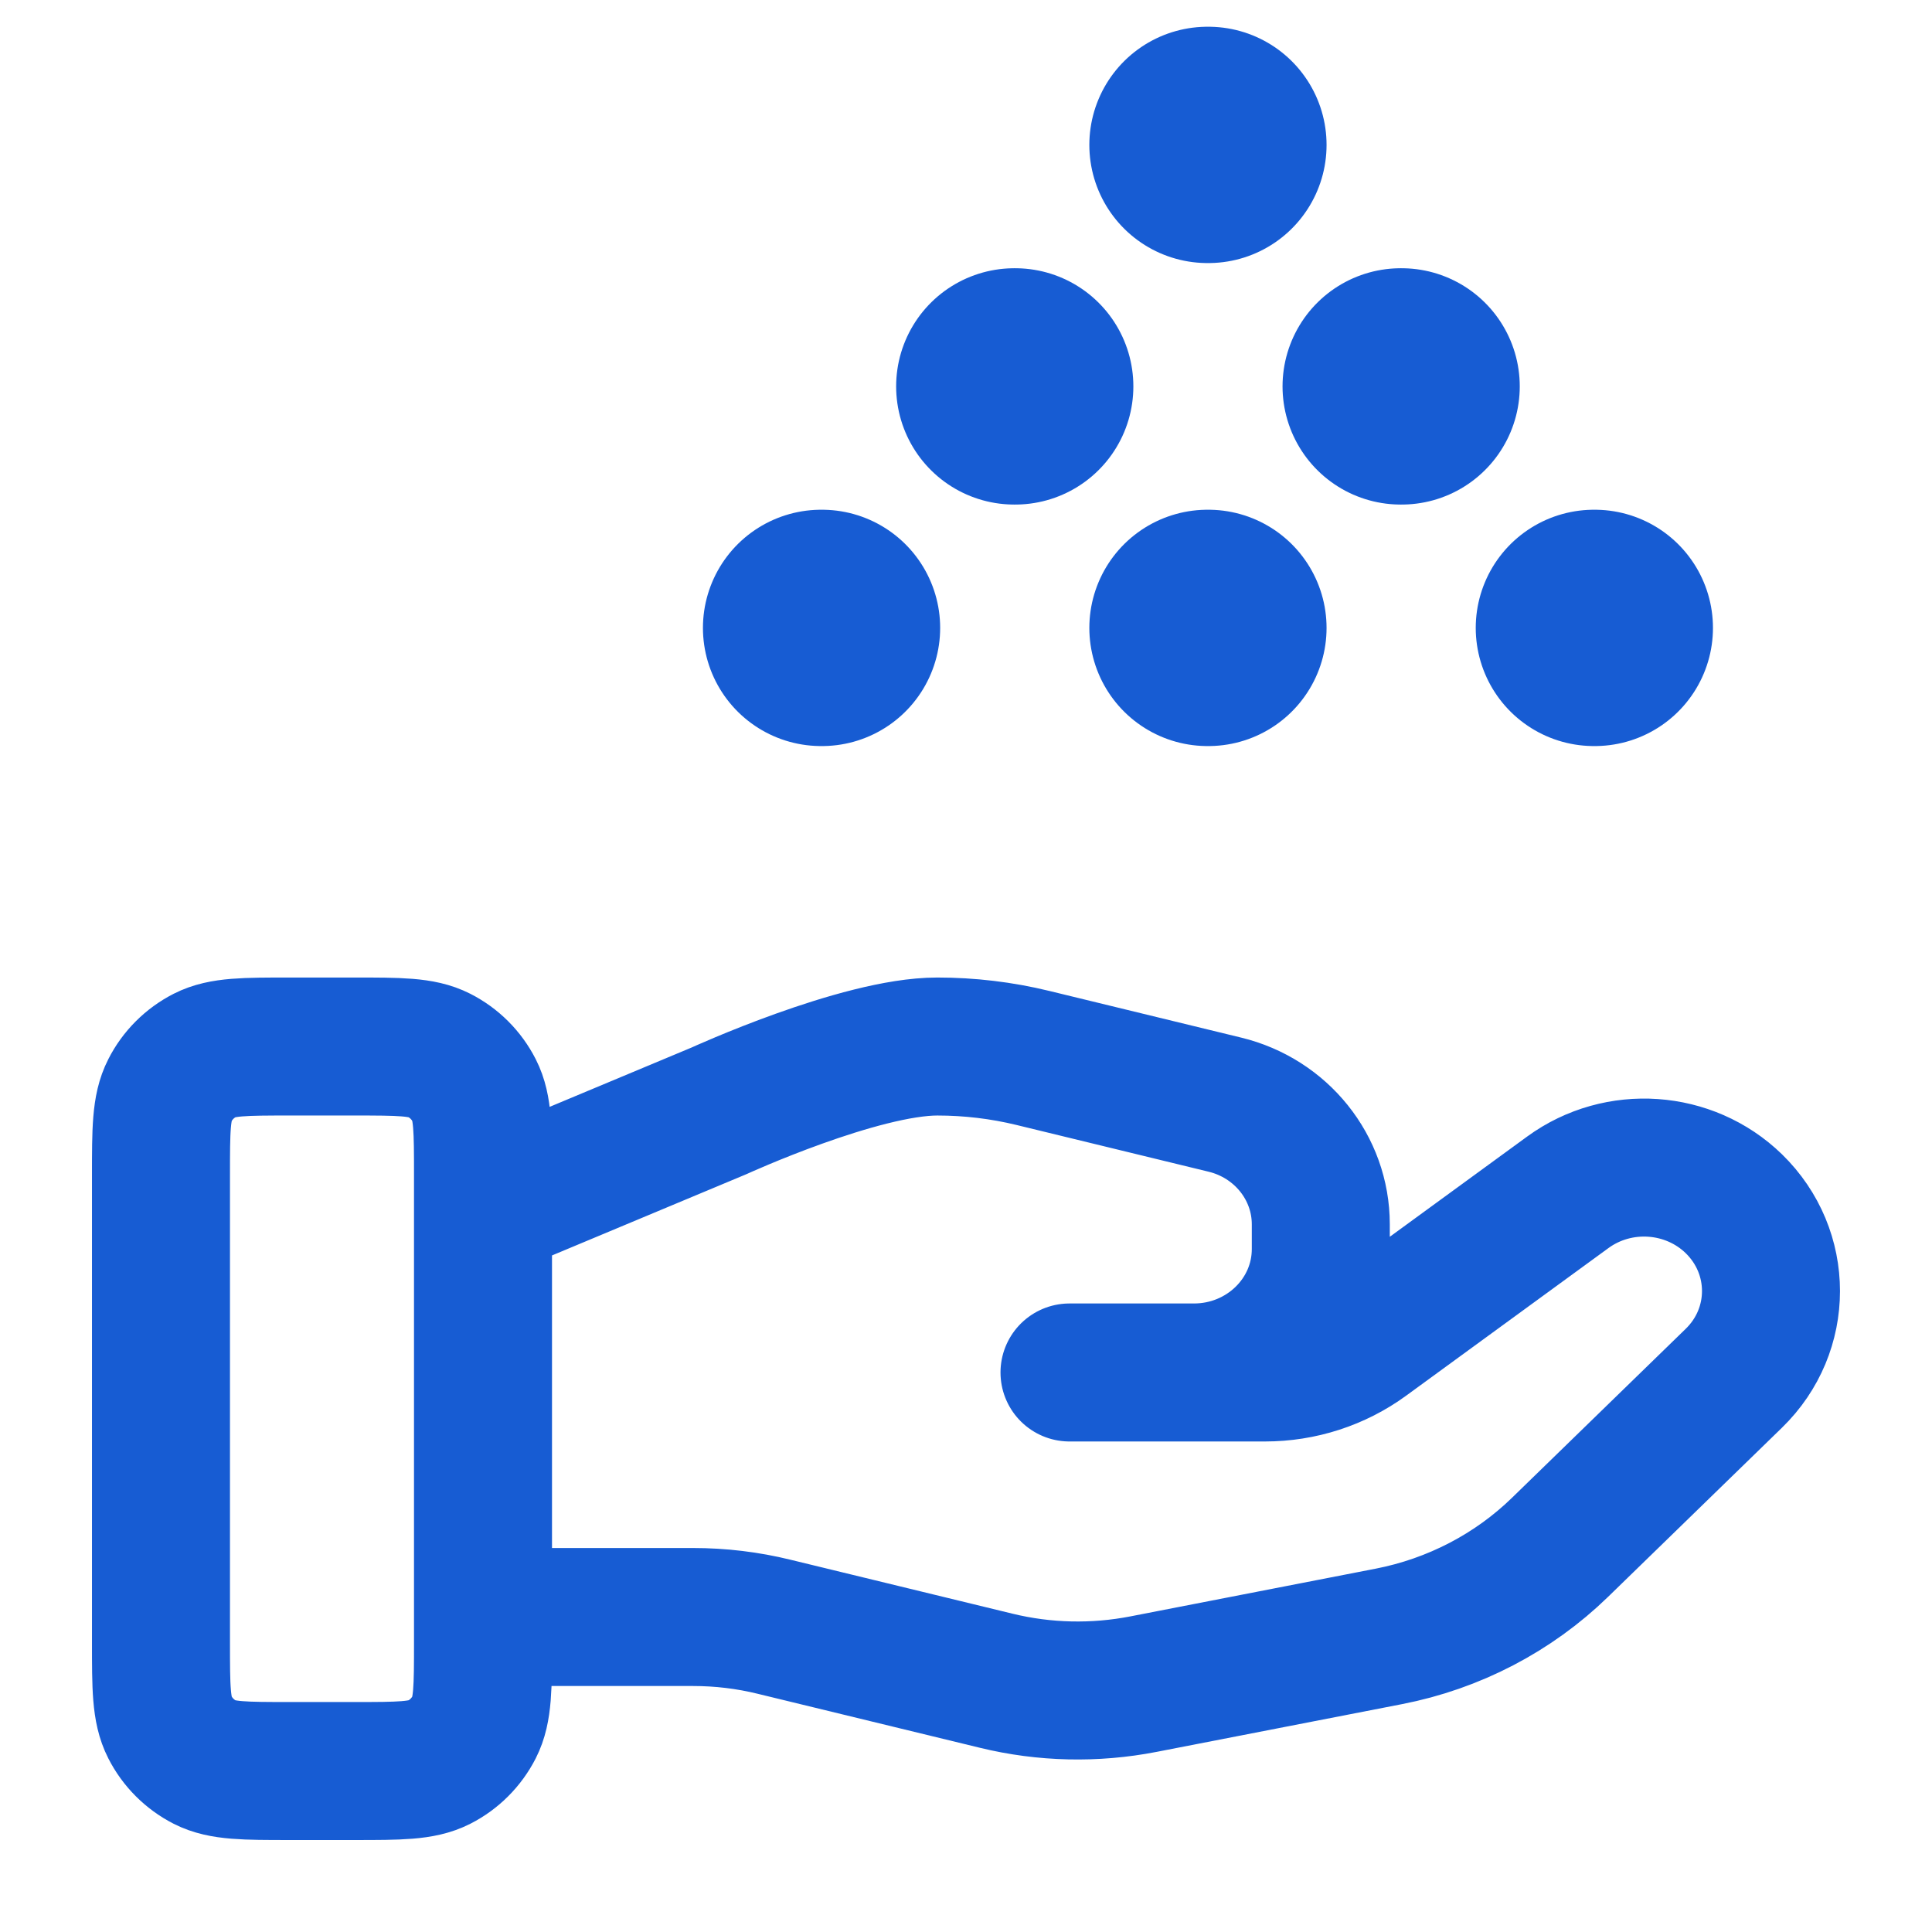 <svg width="28" height="28" viewBox="0 0 28 28" fill="none" xmlns="http://www.w3.org/2000/svg">
<path d="M7 23.435H10.045C10.442 23.435 10.837 23.482 11.222 23.577L14.44 24.359C15.138 24.529 15.865 24.545 16.571 24.408L20.128 23.716C21.068 23.533 21.933 23.083 22.61 22.424L25.128 19.975C25.846 19.277 25.846 18.145 25.128 17.445C24.48 16.816 23.456 16.745 22.723 17.279L19.79 19.419C19.37 19.726 18.858 19.891 18.333 19.891H15.5L17.303 19.891C18.319 19.891 19.142 19.09 19.142 18.102V17.744C19.142 16.923 18.568 16.207 17.75 16.009L14.967 15.332C14.514 15.222 14.05 15.167 13.584 15.167C12.458 15.167 10.421 16.099 10.421 16.099L7 17.529M2.333 17.033L2.333 23.8C2.333 24.453 2.333 24.78 2.461 25.03C2.572 25.249 2.751 25.428 2.97 25.54C3.22 25.667 3.547 25.667 4.2 25.667H5.133C5.787 25.667 6.113 25.667 6.363 25.54C6.583 25.428 6.761 25.249 6.873 25.03C7 24.78 7 24.453 7 23.8V17.033C7 16.38 7 16.053 6.873 15.804C6.761 15.584 6.583 15.406 6.363 15.294C6.113 15.167 5.787 15.167 5.133 15.167L4.2 15.167C3.547 15.167 3.22 15.167 2.97 15.294C2.751 15.406 2.572 15.584 2.461 15.804C2.333 16.053 2.333 16.38 2.333 17.033Z" stroke="#175CD3" stroke-width="2" stroke-linecap="round" stroke-linejoin="round"/>
<path d="M11.9 9.1H11.913" stroke="#175CD3" stroke-width="3.425" stroke-linecap="round" stroke-linejoin="round"/>
<path d="M17.5 9.1H17.513" stroke="#175CD3" stroke-width="3.425" stroke-linecap="round" stroke-linejoin="round"/>
<path d="M14.7 5.6H14.713" stroke="#175CD3" stroke-width="3.425" stroke-linecap="round" stroke-linejoin="round"/>
<path d="M20.3 5.6H20.313" stroke="#175CD3" stroke-width="3.425" stroke-linecap="round" stroke-linejoin="round"/>
<path d="M23.1 9.1H23.113" stroke="#175CD3" stroke-width="3.425" stroke-linecap="round" stroke-linejoin="round"/>
<path d="M17.5 2.1H17.513" stroke="#175CD3" stroke-width="3.425" stroke-linecap="round" stroke-linejoin="round"/>
</svg>
